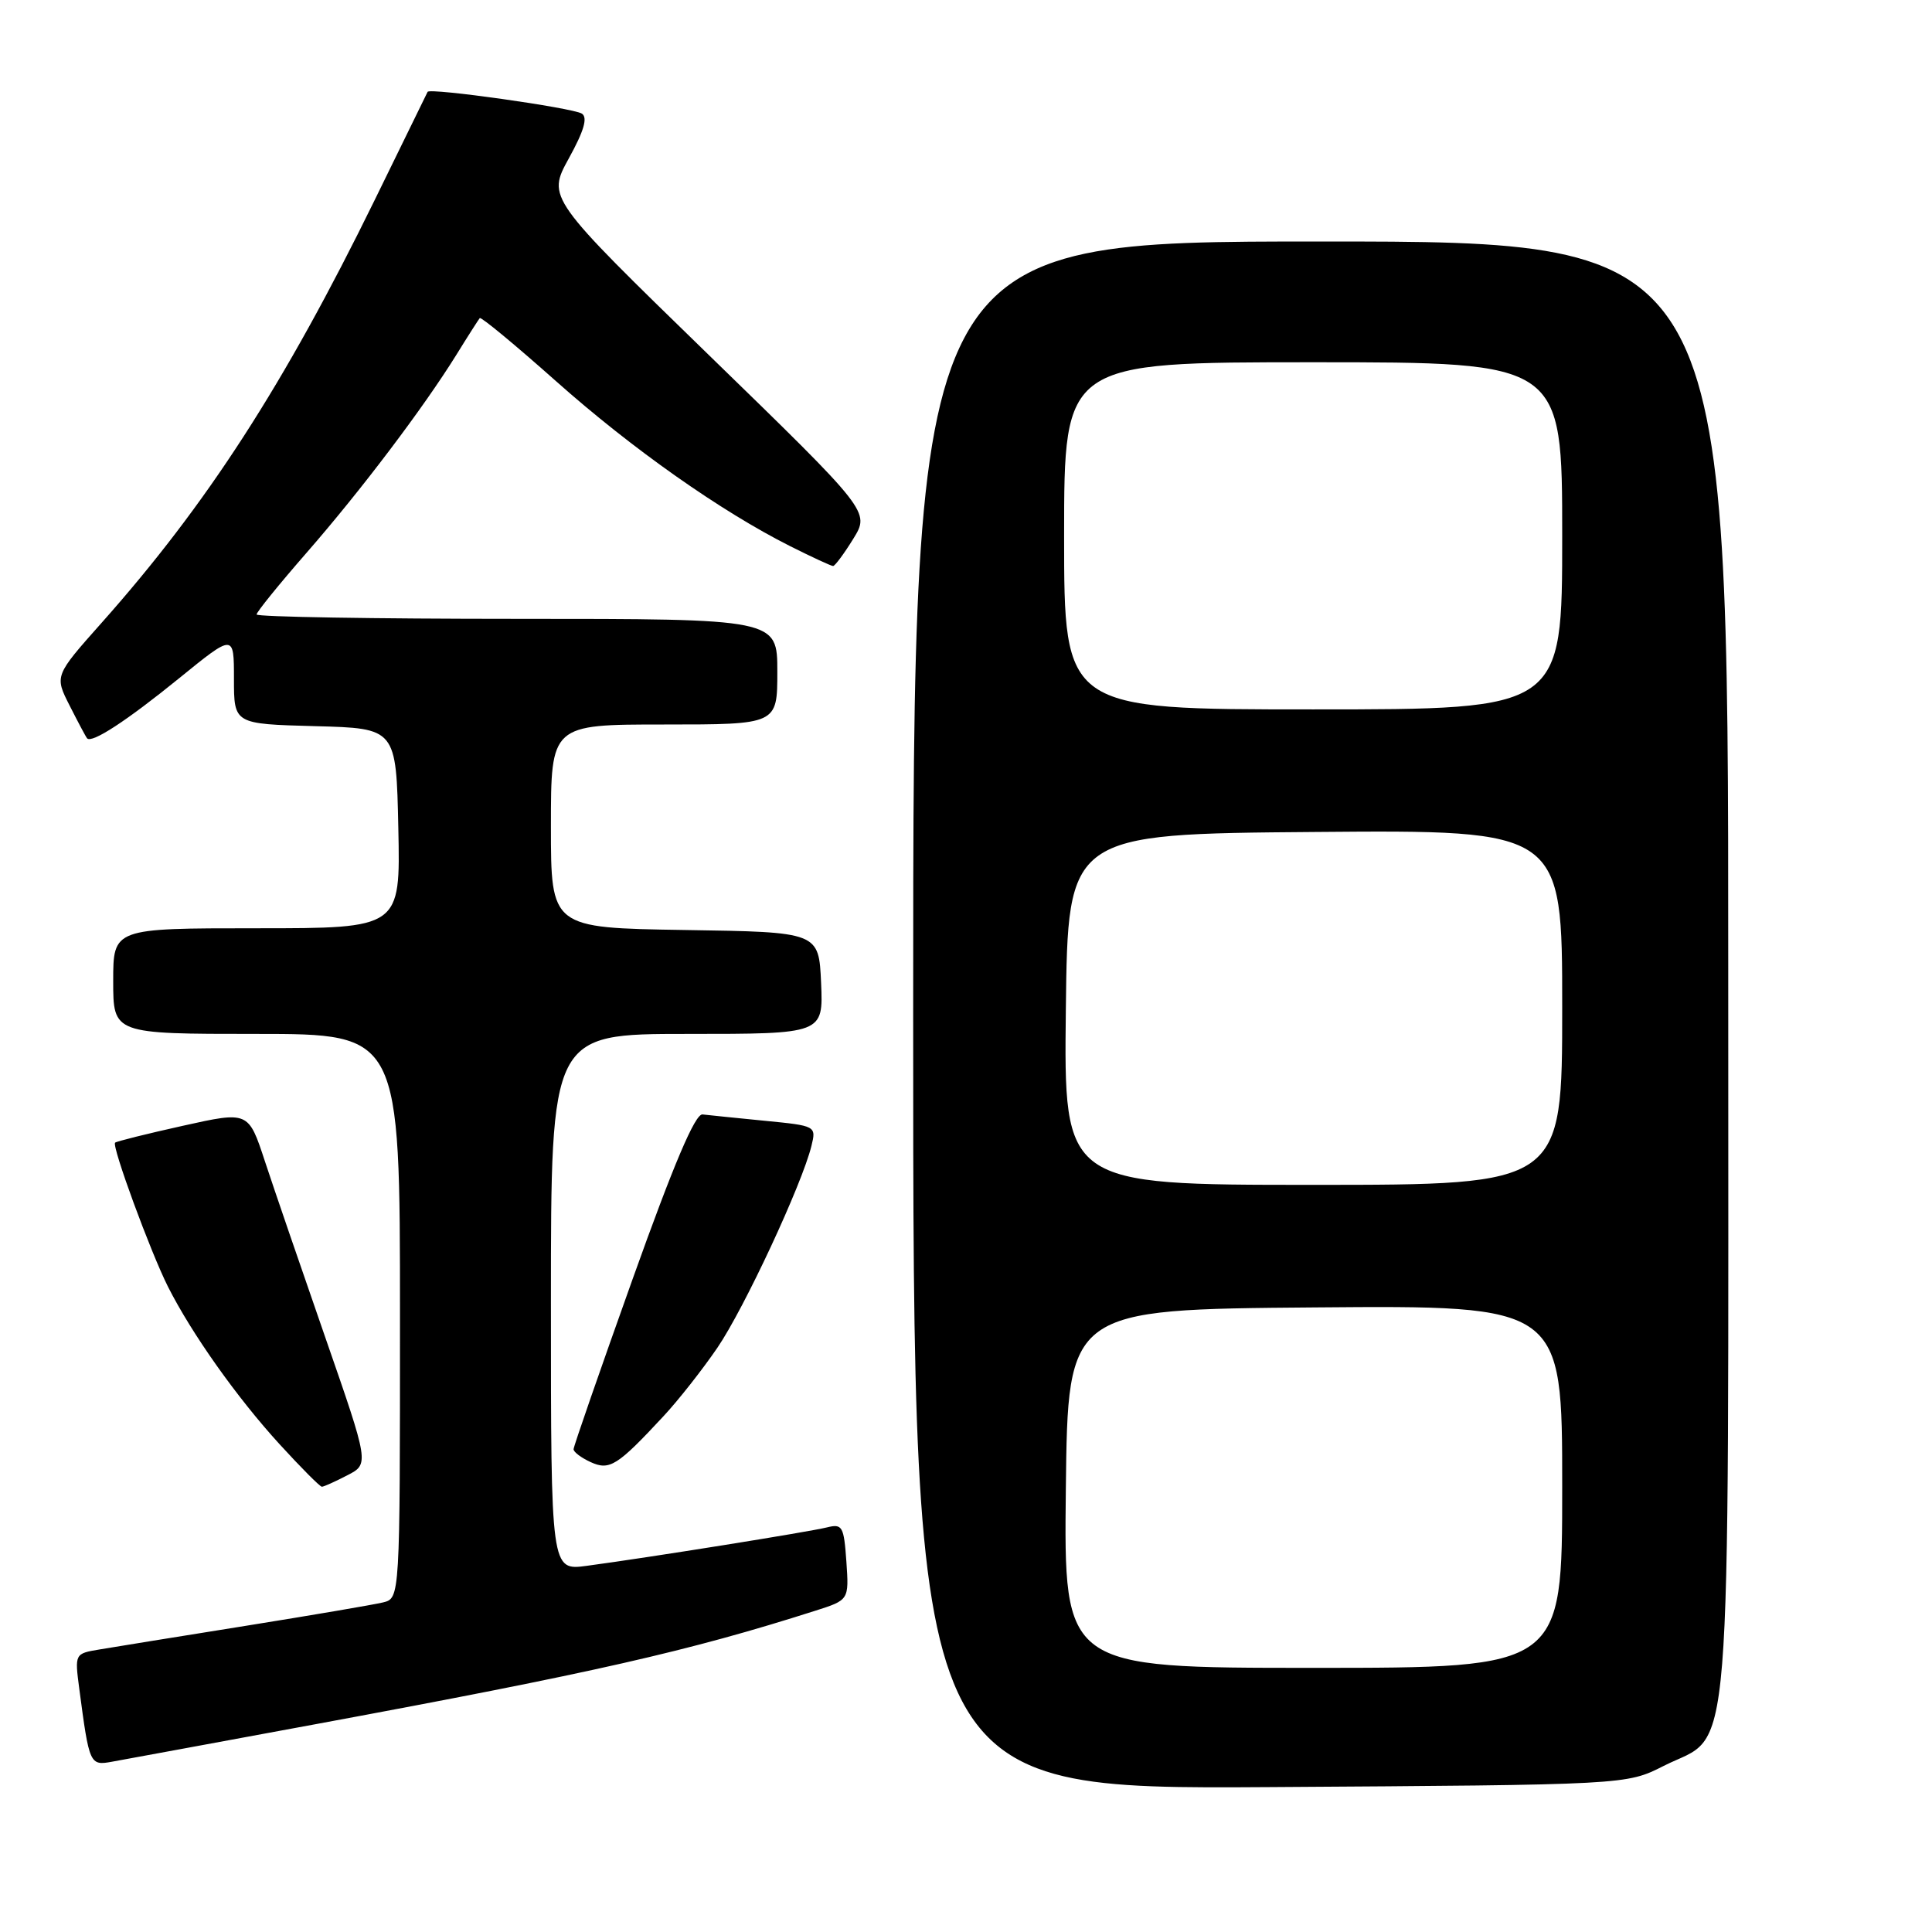 <?xml version="1.0" encoding="UTF-8" standalone="no"?>
<!DOCTYPE svg PUBLIC "-//W3C//DTD SVG 1.1//EN" "http://www.w3.org/Graphics/SVG/1.1/DTD/svg11.dtd" >
<svg xmlns="http://www.w3.org/2000/svg" xmlns:xlink="http://www.w3.org/1999/xlink" version="1.1" viewBox="0 0 256 256">
 <g >
 <path fill="currentColor"
d=" M 220.43 234.00 C 229.70 229.30 229.00 237.91 229.00 128.27 C 229.00 32.00 229.00 32.00 175.00 32.00 C 121.00 32.00 121.00 32.00 121.00 134.55 C 121.00 237.09 121.00 237.09 168.25 236.80 C 215.50 236.50 215.50 236.50 220.43 234.00 Z  M 42.00 228.43 C 78.73 221.63 91.23 218.79 108.00 213.44 C 112.50 212.01 112.50 212.01 112.15 206.92 C 111.82 202.23 111.62 201.88 109.57 202.39 C 107.27 202.97 86.05 206.37 77.75 207.48 C 73.00 208.12 73.00 208.12 73.00 172.56 C 73.00 137.00 73.00 137.00 91.05 137.00 C 109.09 137.00 109.09 137.00 108.80 130.25 C 108.50 123.50 108.50 123.50 90.75 123.23 C 73.00 122.95 73.00 122.95 73.00 109.48 C 73.00 96.00 73.00 96.00 88.00 96.00 C 103.00 96.00 103.00 96.00 103.00 89.00 C 103.00 82.00 103.00 82.00 68.50 82.00 C 49.52 82.00 34.00 81.74 34.00 81.42 C 34.00 81.10 36.97 77.43 40.61 73.26 C 47.83 64.99 56.10 54.05 60.48 47.00 C 62.01 44.52 63.41 42.34 63.57 42.15 C 63.74 41.95 68.29 45.72 73.69 50.52 C 83.76 59.47 95.50 67.74 104.72 72.38 C 107.59 73.82 110.14 75.00 110.39 75.00 C 110.63 75.00 111.84 73.38 113.06 71.40 C 115.28 67.80 115.28 67.80 93.89 47.01 C 72.50 26.21 72.50 26.21 75.37 20.99 C 77.40 17.31 77.90 15.56 77.09 15.05 C 75.84 14.28 56.94 11.61 56.66 12.17 C 56.57 12.35 53.42 18.80 49.65 26.50 C 37.67 50.96 27.43 66.82 13.47 82.52 C 7.22 89.55 7.22 89.55 9.24 93.52 C 10.35 95.71 11.38 97.65 11.54 97.83 C 12.16 98.54 16.81 95.50 23.75 89.86 C 31.00 83.97 31.00 83.97 31.00 89.95 C 31.00 95.93 31.00 95.93 41.75 96.22 C 52.50 96.50 52.50 96.50 52.78 109.75 C 53.06 123.00 53.06 123.00 34.03 123.00 C 15.00 123.00 15.00 123.00 15.00 130.00 C 15.00 137.00 15.00 137.00 34.00 137.00 C 53.00 137.00 53.00 137.00 53.00 174.39 C 53.00 211.78 53.00 211.78 50.75 212.33 C 49.51 212.63 41.30 214.03 32.50 215.44 C 23.70 216.85 15.01 218.25 13.20 218.56 C 9.90 219.11 9.89 219.11 10.51 223.81 C 11.83 233.80 11.90 233.97 14.82 233.44 C 16.29 233.18 28.52 230.92 42.00 228.43 Z  M 46.01 195.49 C 48.93 193.99 48.93 193.99 43.11 177.24 C 39.91 168.03 36.30 157.52 35.10 153.87 C 32.92 147.24 32.92 147.24 24.24 149.17 C 19.47 150.23 15.42 151.24 15.25 151.41 C 14.79 151.88 19.94 165.89 22.26 170.50 C 25.41 176.73 31.37 185.15 37.03 191.35 C 39.87 194.46 42.40 197.00 42.65 197.00 C 42.90 197.00 44.41 196.32 46.01 195.49 Z  M 87.92 187.65 C 89.89 185.54 93.10 181.45 95.06 178.58 C 98.60 173.39 106.27 156.94 107.52 151.84 C 108.17 149.20 108.12 149.17 101.34 148.51 C 97.58 148.14 93.87 147.76 93.09 147.67 C 92.11 147.55 89.27 154.25 83.84 169.44 C 79.53 181.50 76.00 191.67 76.00 192.03 C 76.00 192.40 77.01 193.16 78.25 193.73 C 80.77 194.89 81.80 194.24 87.92 187.65 Z  M 141.23 197.25 C 141.50 173.50 141.50 173.50 174.25 173.24 C 207.00 172.97 207.00 172.97 207.00 196.99 C 207.00 221.00 207.00 221.00 173.98 221.00 C 140.96 221.00 140.96 221.00 141.23 197.25 Z  M 141.23 133.75 C 141.50 110.50 141.50 110.50 174.25 110.24 C 207.00 109.97 207.00 109.97 207.00 133.49 C 207.00 157.00 207.00 157.00 173.98 157.00 C 140.96 157.00 140.96 157.00 141.23 133.75 Z  M 141.00 71.00 C 141.00 48.00 141.00 48.00 174.00 48.00 C 207.00 48.00 207.00 48.00 207.00 71.00 C 207.00 94.00 207.00 94.00 174.00 94.00 C 141.00 94.00 141.00 94.00 141.00 71.00 Z "/>
</g>
</svg>